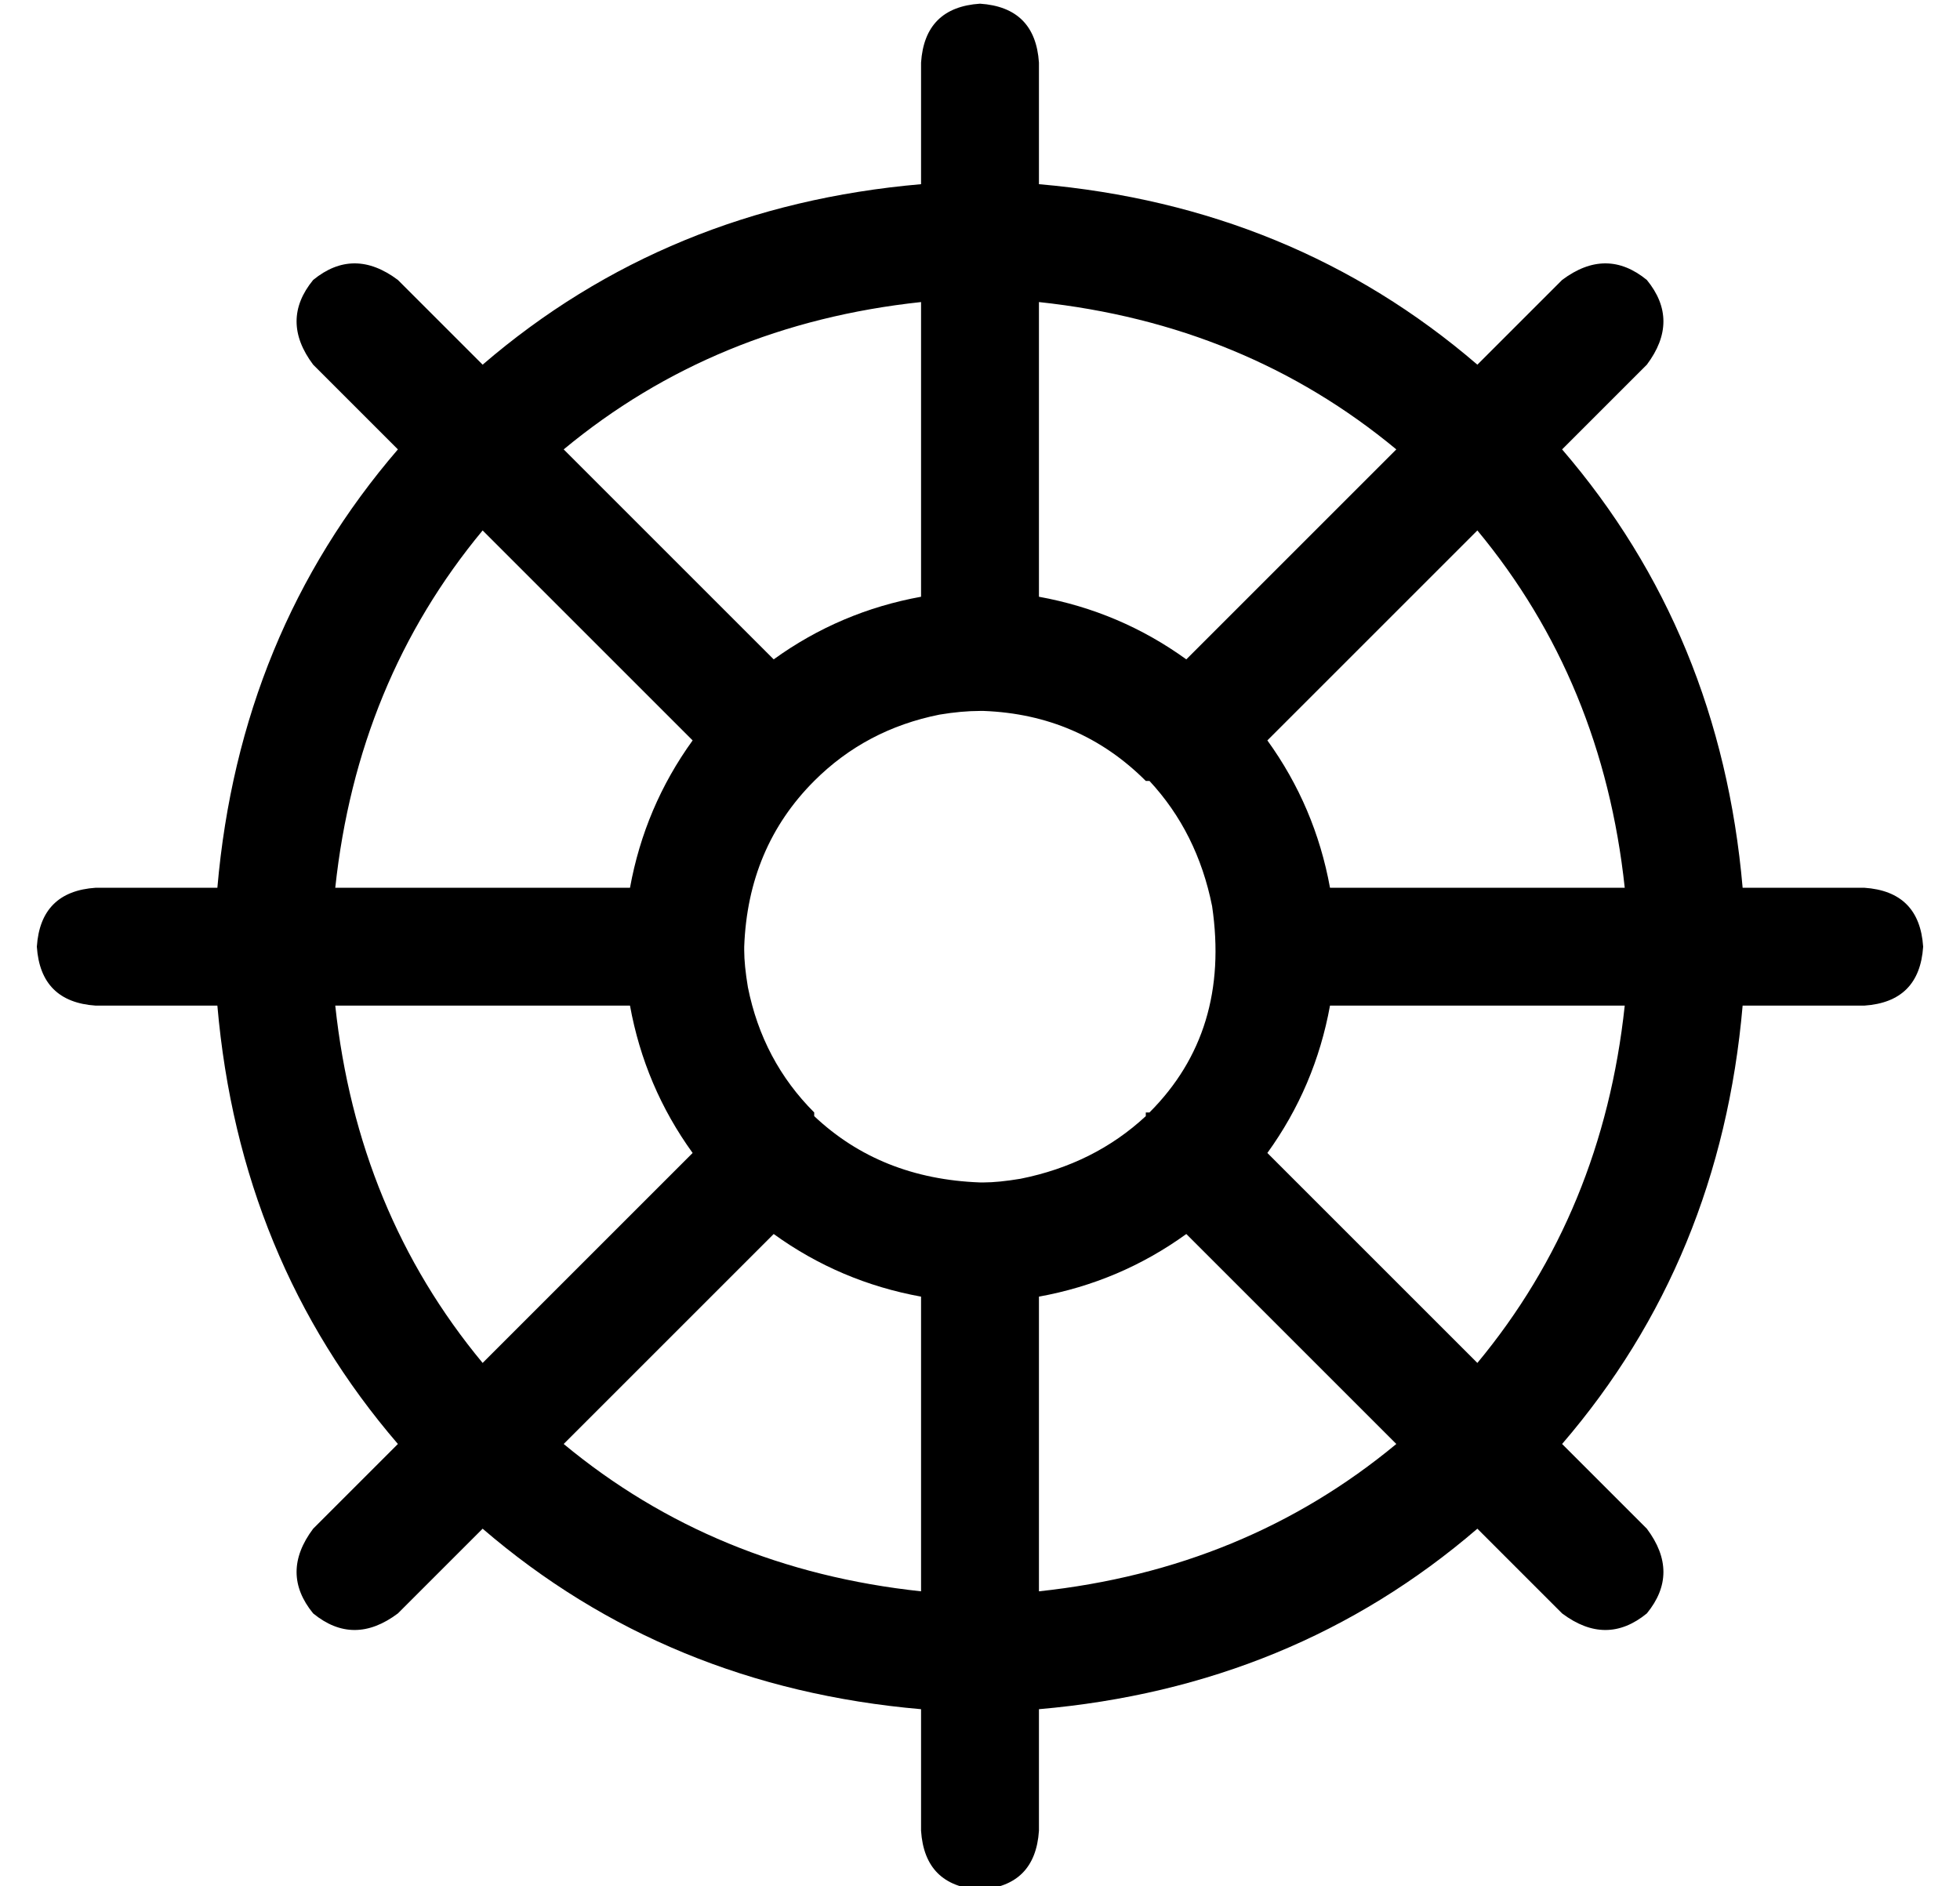 <?xml version="1.0" standalone="no"?>
<!DOCTYPE svg PUBLIC "-//W3C//DTD SVG 1.1//EN" "http://www.w3.org/Graphics/SVG/1.1/DTD/svg11.dtd" >
<svg xmlns="http://www.w3.org/2000/svg" xmlns:xlink="http://www.w3.org/1999/xlink" version="1.1" viewBox="-10 -40 532 512">
   <path fill="currentColor"
d="M256 -39q15 1 16 16v33v0q69 6 119 49l23 -23v0q12 -9 23 0q9 11 0 23l-23 23v0q43 50 49 119h33v0q15 1 16 16q-1 15 -16 16h-33v0q-6 69 -49 119l23 23v0q9 12 0 23q-11 9 -23 0l-23 -23v0q-50 43 -119 49v33v0q-1 15 -16 16q-15 -1 -16 -16v-33v0q-69 -6 -119 -49
l-23 23v0q-12 9 -23 0q-9 -11 0 -23l23 -23v0q-43 -50 -49 -119h-33v0q-15 -1 -16 -16q1 -15 16 -16h33v0q6 -69 49 -119l-23 -23v0q-9 -12 0 -23q11 -9 23 0l23 23v0q50 -43 119 -49v-33v0q1 -15 16 -16v0zM121 104q-34 41 -40 97h80v0q4 -22 17 -40l-57 -57v0zM200 139
q18 -13 40 -17v-80v0q-56 6 -97 40l57 57v0zM211 172q-18 18 -19 45v0v0v1v0q0 4 1 10q4 20 18 34v0v0v1q18 17 45 18v0v0h1v0q4 0 10 -1q20 -4 34 -17v-1h1q22 -22 17 -56q-4 -20 -17 -34h-1v0v0v0q-18 -18 -44 -19h-1v0v0v0q-5 0 -11 1q-20 4 -34 18v0h-1h1zM178 273
q-13 -18 -17 -40h-80v0q6 56 40 97l57 -57v0zM143 352q41 34 97 40v-80v0q-22 -4 -40 -17l-57 57v0zM312 295q-18 13 -40 17v80v0q56 -6 97 -40l-57 -57v0zM391 330q34 -41 40 -97h-80v0q-4 22 -17 40l57 57v0zM334 161q13 18 17 40h80v0q-6 -56 -40 -97l-57 57v0zM369 82
q-41 -34 -97 -40v80v0q22 4 40 17l57 -57v0z" />
</svg>
